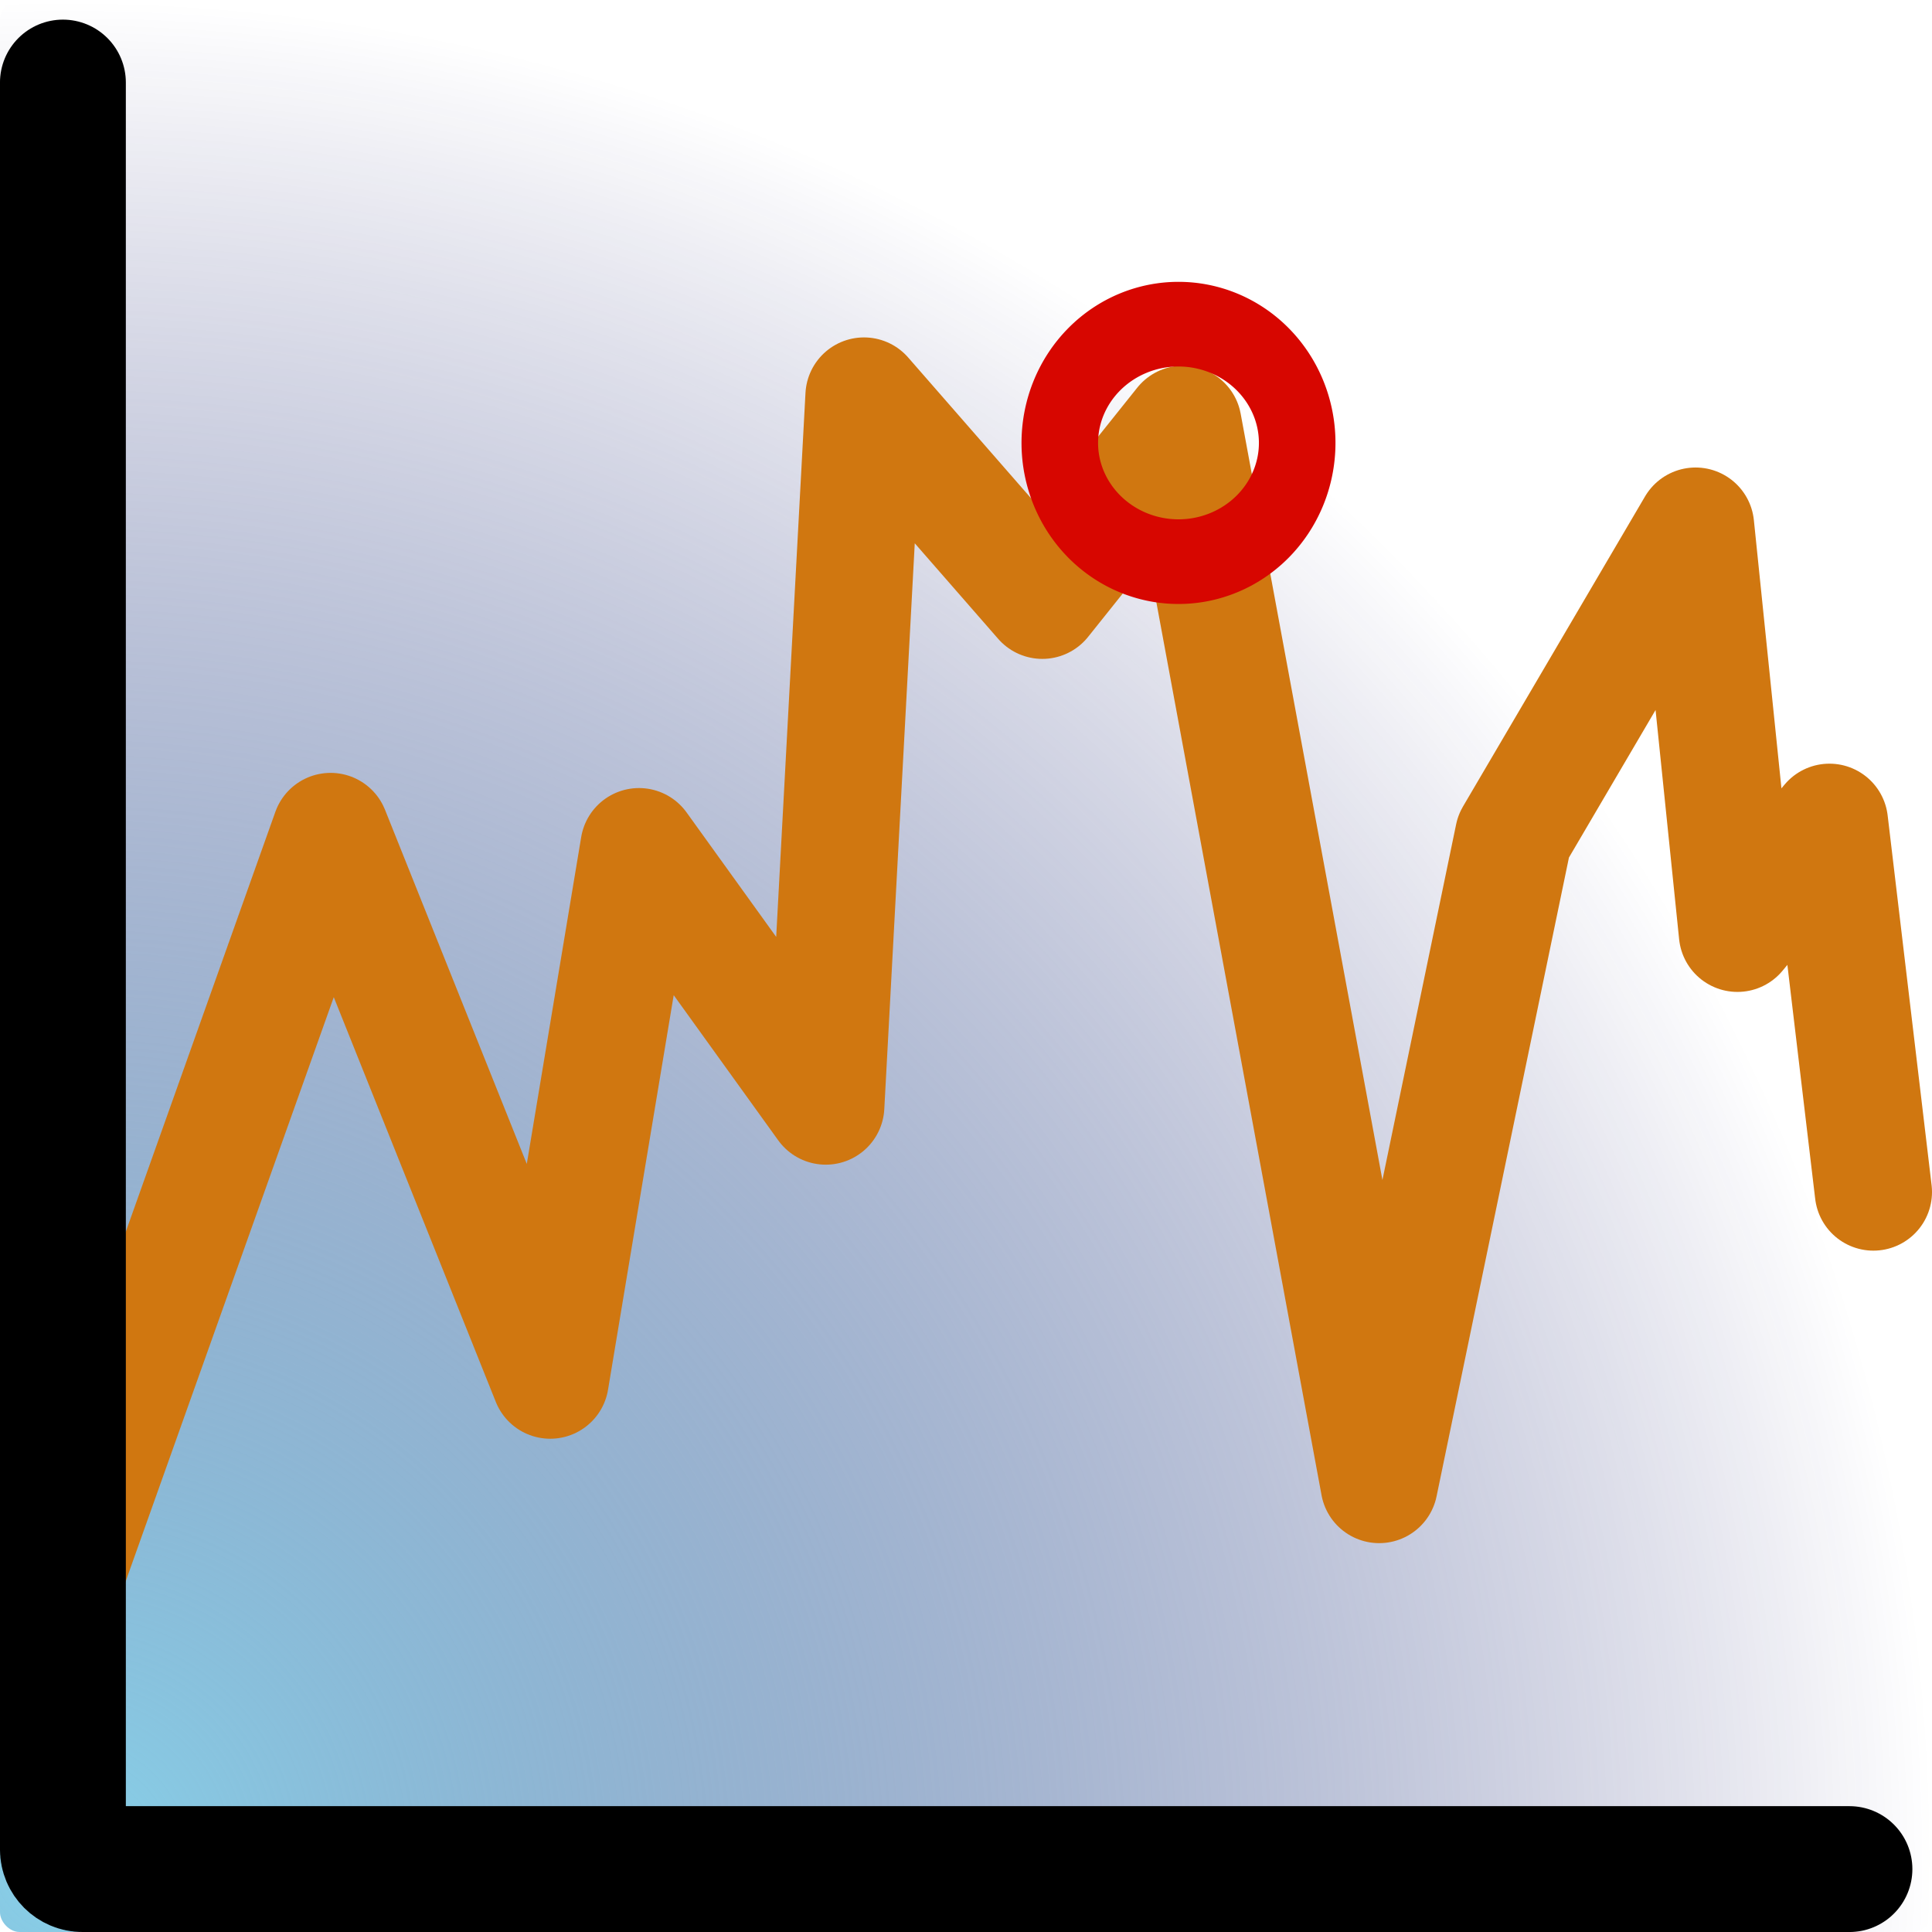 <?xml version="1.0" encoding="UTF-8" standalone="no"?>
<!-- Created with Inkscape (http://www.inkscape.org/) -->
<svg
   xmlns:dc="http://purl.org/dc/elements/1.1/"
   xmlns:cc="http://creativecommons.org/ns#"
   xmlns:rdf="http://www.w3.org/1999/02/22-rdf-syntax-ns#"
   xmlns:svg="http://www.w3.org/2000/svg"
   xmlns="http://www.w3.org/2000/svg"
   xmlns:xlink="http://www.w3.org/1999/xlink"
   xmlns:sodipodi="http://sodipodi.sourceforge.net/DTD/sodipodi-0.dtd"
   xmlns:inkscape="http://www.inkscape.org/namespaces/inkscape"
   width="48px"
   height="48px"
   id="svg2383"
   sodipodi:version="0.32"
   inkscape:version="0.46"
   sodipodi:docname="altitude_profile.svg"
   inkscape:output_extension="org.inkscape.output.svg.inkscape"
   inkscape:export-filename="D:\Workspace\Java\AndNav2\res\drawable\altitude_profile.png"
   inkscape:export-xdpi="90"
   inkscape:export-ydpi="90">
  <defs
     id="defs2385">
    <linearGradient
       id="linearGradient3191">
      <stop
         style="stop-color:#88d1e9;stop-opacity:1;"
         offset="0"
         id="stop3193" />
      <stop
         style="stop-color:#07045b;stop-opacity:0;"
         offset="1"
         id="stop3195" />
    </linearGradient>
    <inkscape:perspective
       sodipodi:type="inkscape:persp3d"
       inkscape:vp_x="0 : 24 : 1"
       inkscape:vp_y="0 : 1000 : 0"
       inkscape:vp_z="48 : 24 : 1"
       inkscape:persp3d-origin="24 : 16 : 1"
       id="perspective2391" />
    <radialGradient
       inkscape:collect="always"
       xlink:href="#linearGradient3191"
       id="radialGradient3199"
       cx="1.714"
       cy="46.143"
       fx="1.714"
       fy="46.143"
       r="24"
       gradientUnits="userSpaceOnUse"
       gradientTransform="matrix(1.929,6.1366372e-3,-6.1176946e-3,1.923,-1.31,-42.583)" />
  </defs>
  <sodipodi:namedview
     id="base"
     pagecolor="#ffffff"
     bordercolor="#666666"
     borderopacity="1.0"
     inkscape:pageopacity="0.0"
     inkscape:pageshadow="2"
     inkscape:zoom="7"
     inkscape:cx="24"
     inkscape:cy="24"
     inkscape:current-layer="layer1"
     showgrid="true"
     inkscape:grid-bbox="true"
     inkscape:document-units="px"
     inkscape:window-width="1280"
     inkscape:window-height="750"
     inkscape:window-x="-8"
     inkscape:window-y="-8" />
  <g
     id="layer1"
     inkscape:label="Layer 1"
     inkscape:groupmode="layer">
    <rect
       style="opacity:1;fill:url(#radialGradient3199);fill-opacity:1;stroke:none;stroke-width:2;stroke-linecap:round;stroke-linejoin:round;stroke-miterlimit:4;stroke-dasharray:none;stroke-dashoffset:0;stroke-opacity:1"
       id="rect3181"
       width="48"
       height="48"
       x="0"
       y="0"
       ry="0.488" />
    <path
       style="fill:none;fill-rule:evenodd;stroke:#d07710;stroke-width:2.912;stroke-linecap:round;stroke-linejoin:round;stroke-miterlimit:4;stroke-dasharray:none;stroke-opacity:1"
       d="M 1.456,39.628 L 8.213,20.658 L 13.67,34.289 L 15.876,21.035 L 20.516,27.48 L 21.466,9.839 L 25.896,14.914 L 29.392,10.541 L 34.265,36.883 L 37.603,20.775 L 42.126,13.071 L 43.166,23.188 L 45.452,20.429 L 46.544,29.616"
       id="path2393"
       sodipodi:nodetypes="cccccccccccccc" />
    <path
       style="fill:none;fill-opacity:1;stroke:#000000;stroke-width:3.127;stroke-linecap:round;stroke-linejoin:round;stroke-miterlimit:4;stroke-dashoffset:0;stroke-opacity:1"
       d="M 45.949,46.437 L 2.051,46.437 C 1.781,46.437 1.563,46.219 1.563,45.949 L 1.563,2.051"
       id="rect2390"
       sodipodi:nodetypes="cccc" />
    <path
       sodipodi:type="arc"
       style="opacity:1;fill:none;fill-opacity:1;stroke:#d70600;stroke-width:1.935;stroke-linecap:round;stroke-linejoin:round;stroke-miterlimit:4;stroke-dasharray:none;stroke-dashoffset:0;stroke-opacity:1"
       id="path3163"
       sodipodi:cx="30.571428"
       sodipodi:cy="11"
       sodipodi:rx="3"
       sodipodi:ry="2.7142856"
       d="M 33.571,11 A 3,2.714 0 1 1 27.571,11 A 3,2.714 0 1 1 33.571,11 z"
       transform="matrix(0.983,0,0,1.087,-0.772,-0.953)" />
  </g>
</svg>
